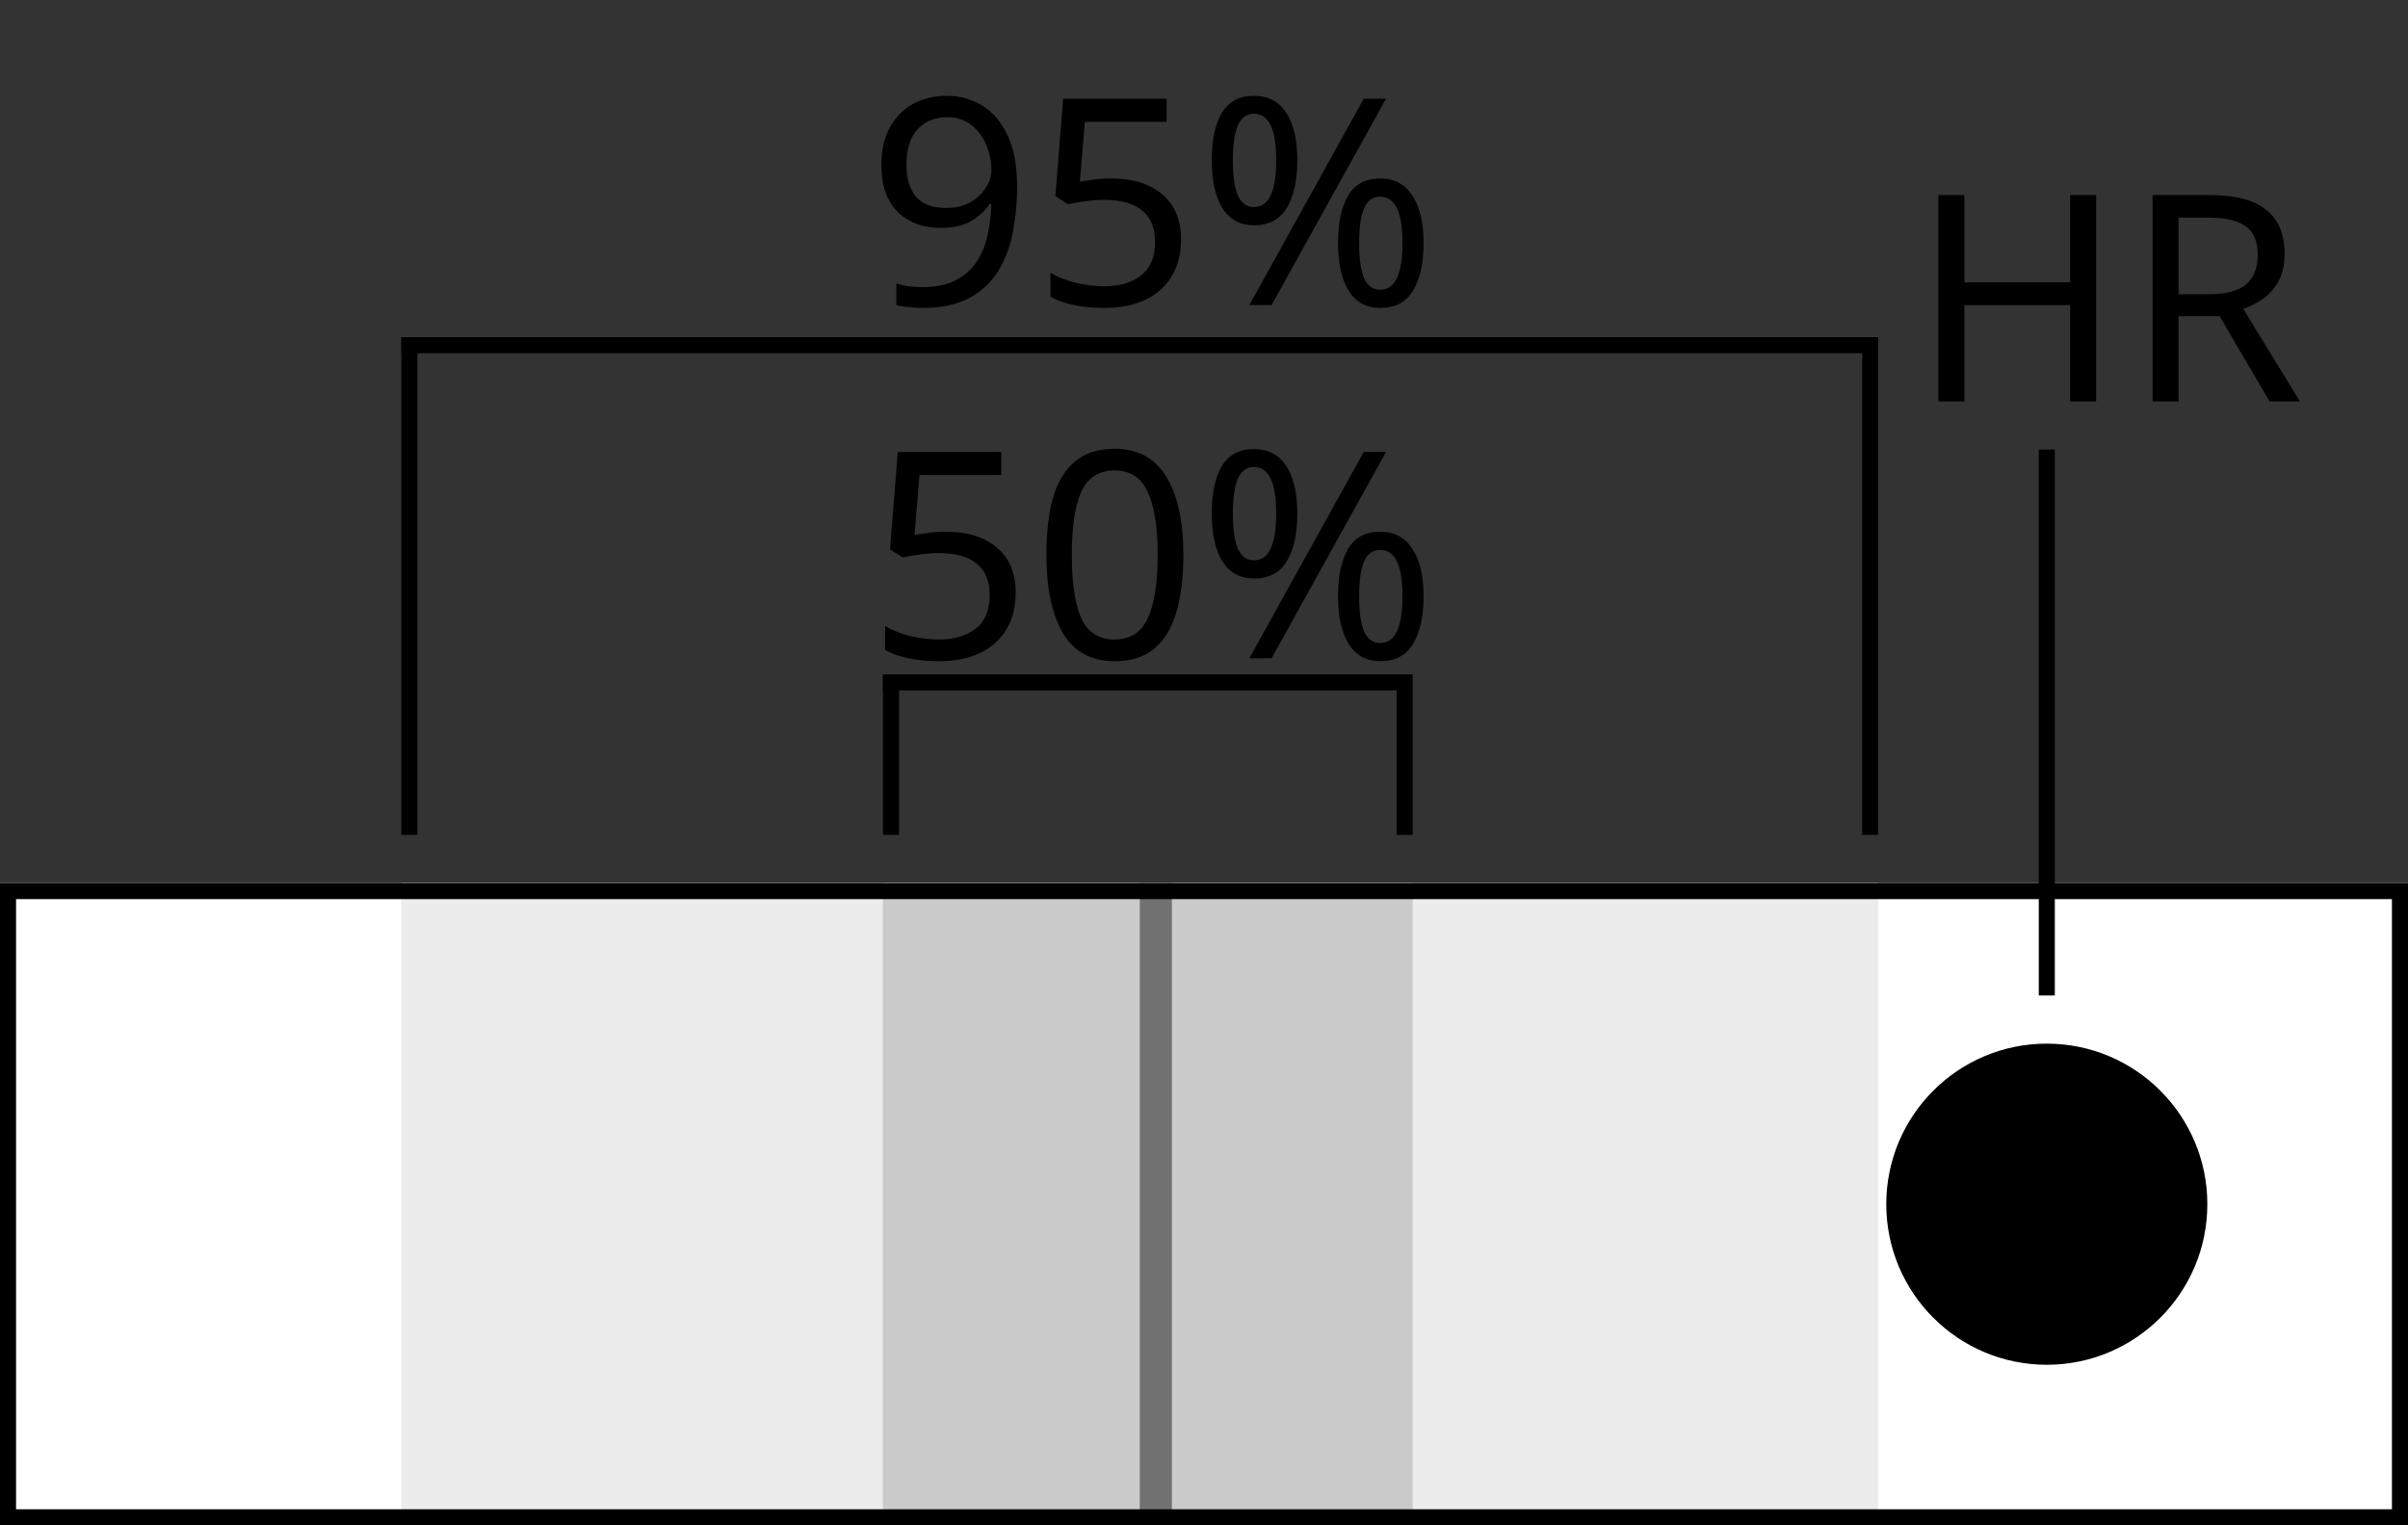 <svg width="150" height="95" viewBox="0 0 150 95" fill="none" xmlns="http://www.w3.org/2000/svg">
<rect x="0" y="0" width="150" height="95" fill="#333333" stroke="none"/>
<rect y="55" width="150" height="40" fill="white"/>
<rect x="25" y="55" width="92" height="40" fill="#ECECEC"/>
<rect x="55" y="55" width="33" height="40" fill="#CACACA"/>
<circle cx="127.5" cy="75" r="10" fill="black"/>
<rect x="71" y="55" width="2" height="40" fill="#717171"/>
<rect x="0.5" y="55.5" width="149" height="39" stroke="black"/>
<line x1="55" y1="42.5" x2="87.5" y2="42.5" stroke="black"/>
<line x1="87.5" y1="42" x2="87.5" y2="52" stroke="black"/>
<line x1="55.5" y1="42" x2="55.5" y2="52" stroke="black"/>
<path d="M58.95 33.116C60.27 33.116 61.32 33.446 62.1 34.106C62.88 34.766 63.27 35.696 63.27 36.896C63.27 38.228 62.844 39.278 61.992 40.046C61.152 40.802 59.976 41.18 58.464 41.18C57.804 41.18 57.18 41.12 56.592 41C56.016 40.88 55.53 40.706 55.134 40.478V38.984C55.566 39.248 56.088 39.458 56.7 39.614C57.324 39.758 57.918 39.83 58.482 39.83C59.43 39.83 60.192 39.608 60.768 39.164C61.356 38.708 61.65 38.006 61.65 37.058C61.65 36.218 61.392 35.576 60.876 35.132C60.36 34.676 59.544 34.448 58.428 34.448C58.092 34.448 57.708 34.478 57.276 34.538C56.844 34.598 56.496 34.658 56.232 34.718L55.44 34.214L55.926 28.148H62.37V29.588H57.276L56.97 33.314C57.174 33.278 57.45 33.236 57.798 33.188C58.146 33.14 58.53 33.116 58.95 33.116ZM73.715 34.556C73.715 35.936 73.571 37.124 73.283 38.12C72.995 39.104 72.539 39.86 71.915 40.388C71.291 40.916 70.463 41.18 69.431 41.18C67.979 41.18 66.905 40.598 66.209 39.434C65.525 38.258 65.183 36.632 65.183 34.556C65.183 33.164 65.321 31.976 65.597 30.992C65.885 30.008 66.341 29.258 66.965 28.742C67.589 28.214 68.411 27.95 69.431 27.95C70.871 27.95 71.945 28.532 72.653 29.696C73.361 30.848 73.715 32.468 73.715 34.556ZM66.767 34.556C66.767 36.32 66.965 37.64 67.361 38.516C67.769 39.392 68.459 39.83 69.431 39.83C70.391 39.83 71.075 39.398 71.483 38.534C71.903 37.658 72.113 36.332 72.113 34.556C72.113 32.804 71.903 31.49 71.483 30.614C71.075 29.738 70.391 29.3 69.431 29.3C68.459 29.3 67.769 29.738 67.361 30.614C66.965 31.49 66.767 32.804 66.767 34.556ZM78.112 27.968C79 27.968 79.672 28.322 80.128 29.03C80.584 29.726 80.812 30.71 80.812 31.982C80.812 33.254 80.59 34.25 80.146 34.97C79.714 35.678 79.036 36.032 78.112 36.032C77.26 36.032 76.606 35.678 76.15 34.97C75.706 34.25 75.484 33.254 75.484 31.982C75.484 30.71 75.694 29.726 76.114 29.03C76.534 28.322 77.2 27.968 78.112 27.968ZM86.338 28.148L79.21 41H77.824L84.952 28.148H86.338ZM78.112 29.084C77.656 29.084 77.32 29.33 77.104 29.822C76.9 30.302 76.798 31.022 76.798 31.982C76.798 32.942 76.9 33.668 77.104 34.16C77.32 34.652 77.656 34.898 78.112 34.898C79.036 34.898 79.498 33.926 79.498 31.982C79.498 30.05 79.036 29.084 78.112 29.084ZM85.978 33.116C86.854 33.116 87.52 33.47 87.976 34.178C88.444 34.874 88.678 35.858 88.678 37.13C88.678 38.402 88.456 39.398 88.012 40.118C87.58 40.826 86.902 41.18 85.978 41.18C85.126 41.18 84.472 40.826 84.016 40.118C83.572 39.398 83.35 38.402 83.35 37.13C83.35 35.858 83.56 34.874 83.98 34.178C84.4 33.47 85.066 33.116 85.978 33.116ZM85.978 34.25C85.522 34.25 85.186 34.49 84.97 34.97C84.766 35.45 84.664 36.17 84.664 37.13C84.664 38.102 84.766 38.834 84.97 39.326C85.186 39.806 85.522 40.046 85.978 40.046C86.902 40.046 87.364 39.074 87.364 37.13C87.364 35.21 86.902 34.25 85.978 34.25Z" fill="black"/>
<path d="M63.36 11.638C63.36 12.562 63.276 13.474 63.108 14.374C62.952 15.262 62.658 16.072 62.226 16.804C61.806 17.524 61.206 18.1 60.426 18.532C59.658 18.964 58.668 19.18 57.456 19.18C57.216 19.18 56.934 19.162 56.61 19.126C56.298 19.102 56.04 19.06 55.836 19V17.65C56.304 17.806 56.832 17.884 57.42 17.884C58.26 17.884 58.95 17.746 59.49 17.47C60.042 17.194 60.48 16.822 60.804 16.354C61.128 15.874 61.362 15.322 61.506 14.698C61.65 14.062 61.734 13.396 61.758 12.7H61.65C61.386 13.108 61.002 13.462 60.498 13.762C60.006 14.05 59.37 14.194 58.59 14.194C57.486 14.194 56.592 13.858 55.908 13.186C55.236 12.502 54.9 11.542 54.9 10.306C54.9 9.406 55.068 8.632 55.404 7.984C55.752 7.336 56.232 6.838 56.844 6.49C57.456 6.142 58.176 5.968 59.004 5.968C59.82 5.968 60.558 6.178 61.218 6.598C61.878 7.006 62.4 7.63 62.784 8.47C63.168 9.298 63.36 10.354 63.36 11.638ZM59.004 7.3C58.26 7.3 57.648 7.546 57.168 8.038C56.7 8.53 56.466 9.28 56.466 10.288C56.466 11.116 56.664 11.77 57.06 12.25C57.468 12.718 58.092 12.952 58.932 12.952C59.508 12.952 60.006 12.838 60.426 12.61C60.846 12.37 61.17 12.07 61.398 11.71C61.638 11.35 61.758 10.978 61.758 10.594C61.758 10.078 61.656 9.568 61.452 9.064C61.248 8.56 60.942 8.14 60.534 7.804C60.126 7.468 59.616 7.3 59.004 7.3ZM69.251 11.116C70.571 11.116 71.621 11.446 72.401 12.106C73.181 12.766 73.571 13.696 73.571 14.896C73.571 16.228 73.145 17.278 72.293 18.046C71.453 18.802 70.277 19.18 68.765 19.18C68.105 19.18 67.481 19.12 66.893 19C66.317 18.88 65.831 18.706 65.435 18.478V16.984C65.867 17.248 66.389 17.458 67.001 17.614C67.625 17.758 68.219 17.83 68.783 17.83C69.731 17.83 70.493 17.608 71.069 17.164C71.657 16.708 71.951 16.006 71.951 15.058C71.951 14.218 71.693 13.576 71.177 13.132C70.661 12.676 69.845 12.448 68.729 12.448C68.393 12.448 68.009 12.478 67.577 12.538C67.145 12.598 66.797 12.658 66.533 12.718L65.741 12.214L66.227 6.148H72.671V7.588H67.577L67.271 11.314C67.475 11.278 67.751 11.236 68.099 11.188C68.447 11.14 68.831 11.116 69.251 11.116ZM78.112 5.968C79 5.968 79.672 6.322 80.128 7.03C80.584 7.726 80.812 8.71 80.812 9.982C80.812 11.254 80.59 12.25 80.146 12.97C79.714 13.678 79.036 14.032 78.112 14.032C77.26 14.032 76.606 13.678 76.15 12.97C75.706 12.25 75.484 11.254 75.484 9.982C75.484 8.71 75.694 7.726 76.114 7.03C76.534 6.322 77.2 5.968 78.112 5.968ZM86.338 6.148L79.21 19H77.824L84.952 6.148H86.338ZM78.112 7.084C77.656 7.084 77.32 7.33 77.104 7.822C76.9 8.302 76.798 9.022 76.798 9.982C76.798 10.942 76.9 11.668 77.104 12.16C77.32 12.652 77.656 12.898 78.112 12.898C79.036 12.898 79.498 11.926 79.498 9.982C79.498 8.05 79.036 7.084 78.112 7.084ZM85.978 11.116C86.854 11.116 87.52 11.47 87.976 12.178C88.444 12.874 88.678 13.858 88.678 15.13C88.678 16.402 88.456 17.398 88.012 18.118C87.58 18.826 86.902 19.18 85.978 19.18C85.126 19.18 84.472 18.826 84.016 18.118C83.572 17.398 83.35 16.402 83.35 15.13C83.35 13.858 83.56 12.874 83.98 12.178C84.4 11.47 85.066 11.116 85.978 11.116ZM85.978 12.25C85.522 12.25 85.186 12.49 84.97 12.97C84.766 13.45 84.664 14.17 84.664 15.13C84.664 16.102 84.766 16.834 84.97 17.326C85.186 17.806 85.522 18.046 85.978 18.046C86.902 18.046 87.364 17.074 87.364 15.13C87.364 13.21 86.902 12.25 85.978 12.25Z" fill="black"/>
<path d="M130.574 25H128.954V19.006H122.366V25H120.746V12.148H122.366V17.584H128.954V12.148H130.574V25ZM137.634 12.148C139.23 12.148 140.406 12.454 141.162 13.066C141.93 13.666 142.314 14.578 142.314 15.802C142.314 16.486 142.188 17.056 141.936 17.512C141.684 17.968 141.36 18.334 140.964 18.61C140.58 18.874 140.172 19.084 139.74 19.24L143.268 25H141.378L138.264 19.69H135.708V25H134.088V12.148H137.634ZM137.544 13.552H135.708V18.322H137.634C138.678 18.322 139.44 18.118 139.92 17.71C140.4 17.29 140.64 16.678 140.64 15.874C140.64 15.034 140.388 14.44 139.884 14.092C139.38 13.732 138.6 13.552 137.544 13.552Z" fill="black"/>
<line x1="25" y1="21.5" x2="117" y2="21.5" stroke="black"/>
<line x1="116.5" y1="21" x2="116.5" y2="52" stroke="black"/>
<line x1="25.5" y1="21" x2="25.5" y2="52" stroke="black"/>
<line x1="127.5" y1="62" x2="127.5" y2="28" stroke="black"/>
</svg>
